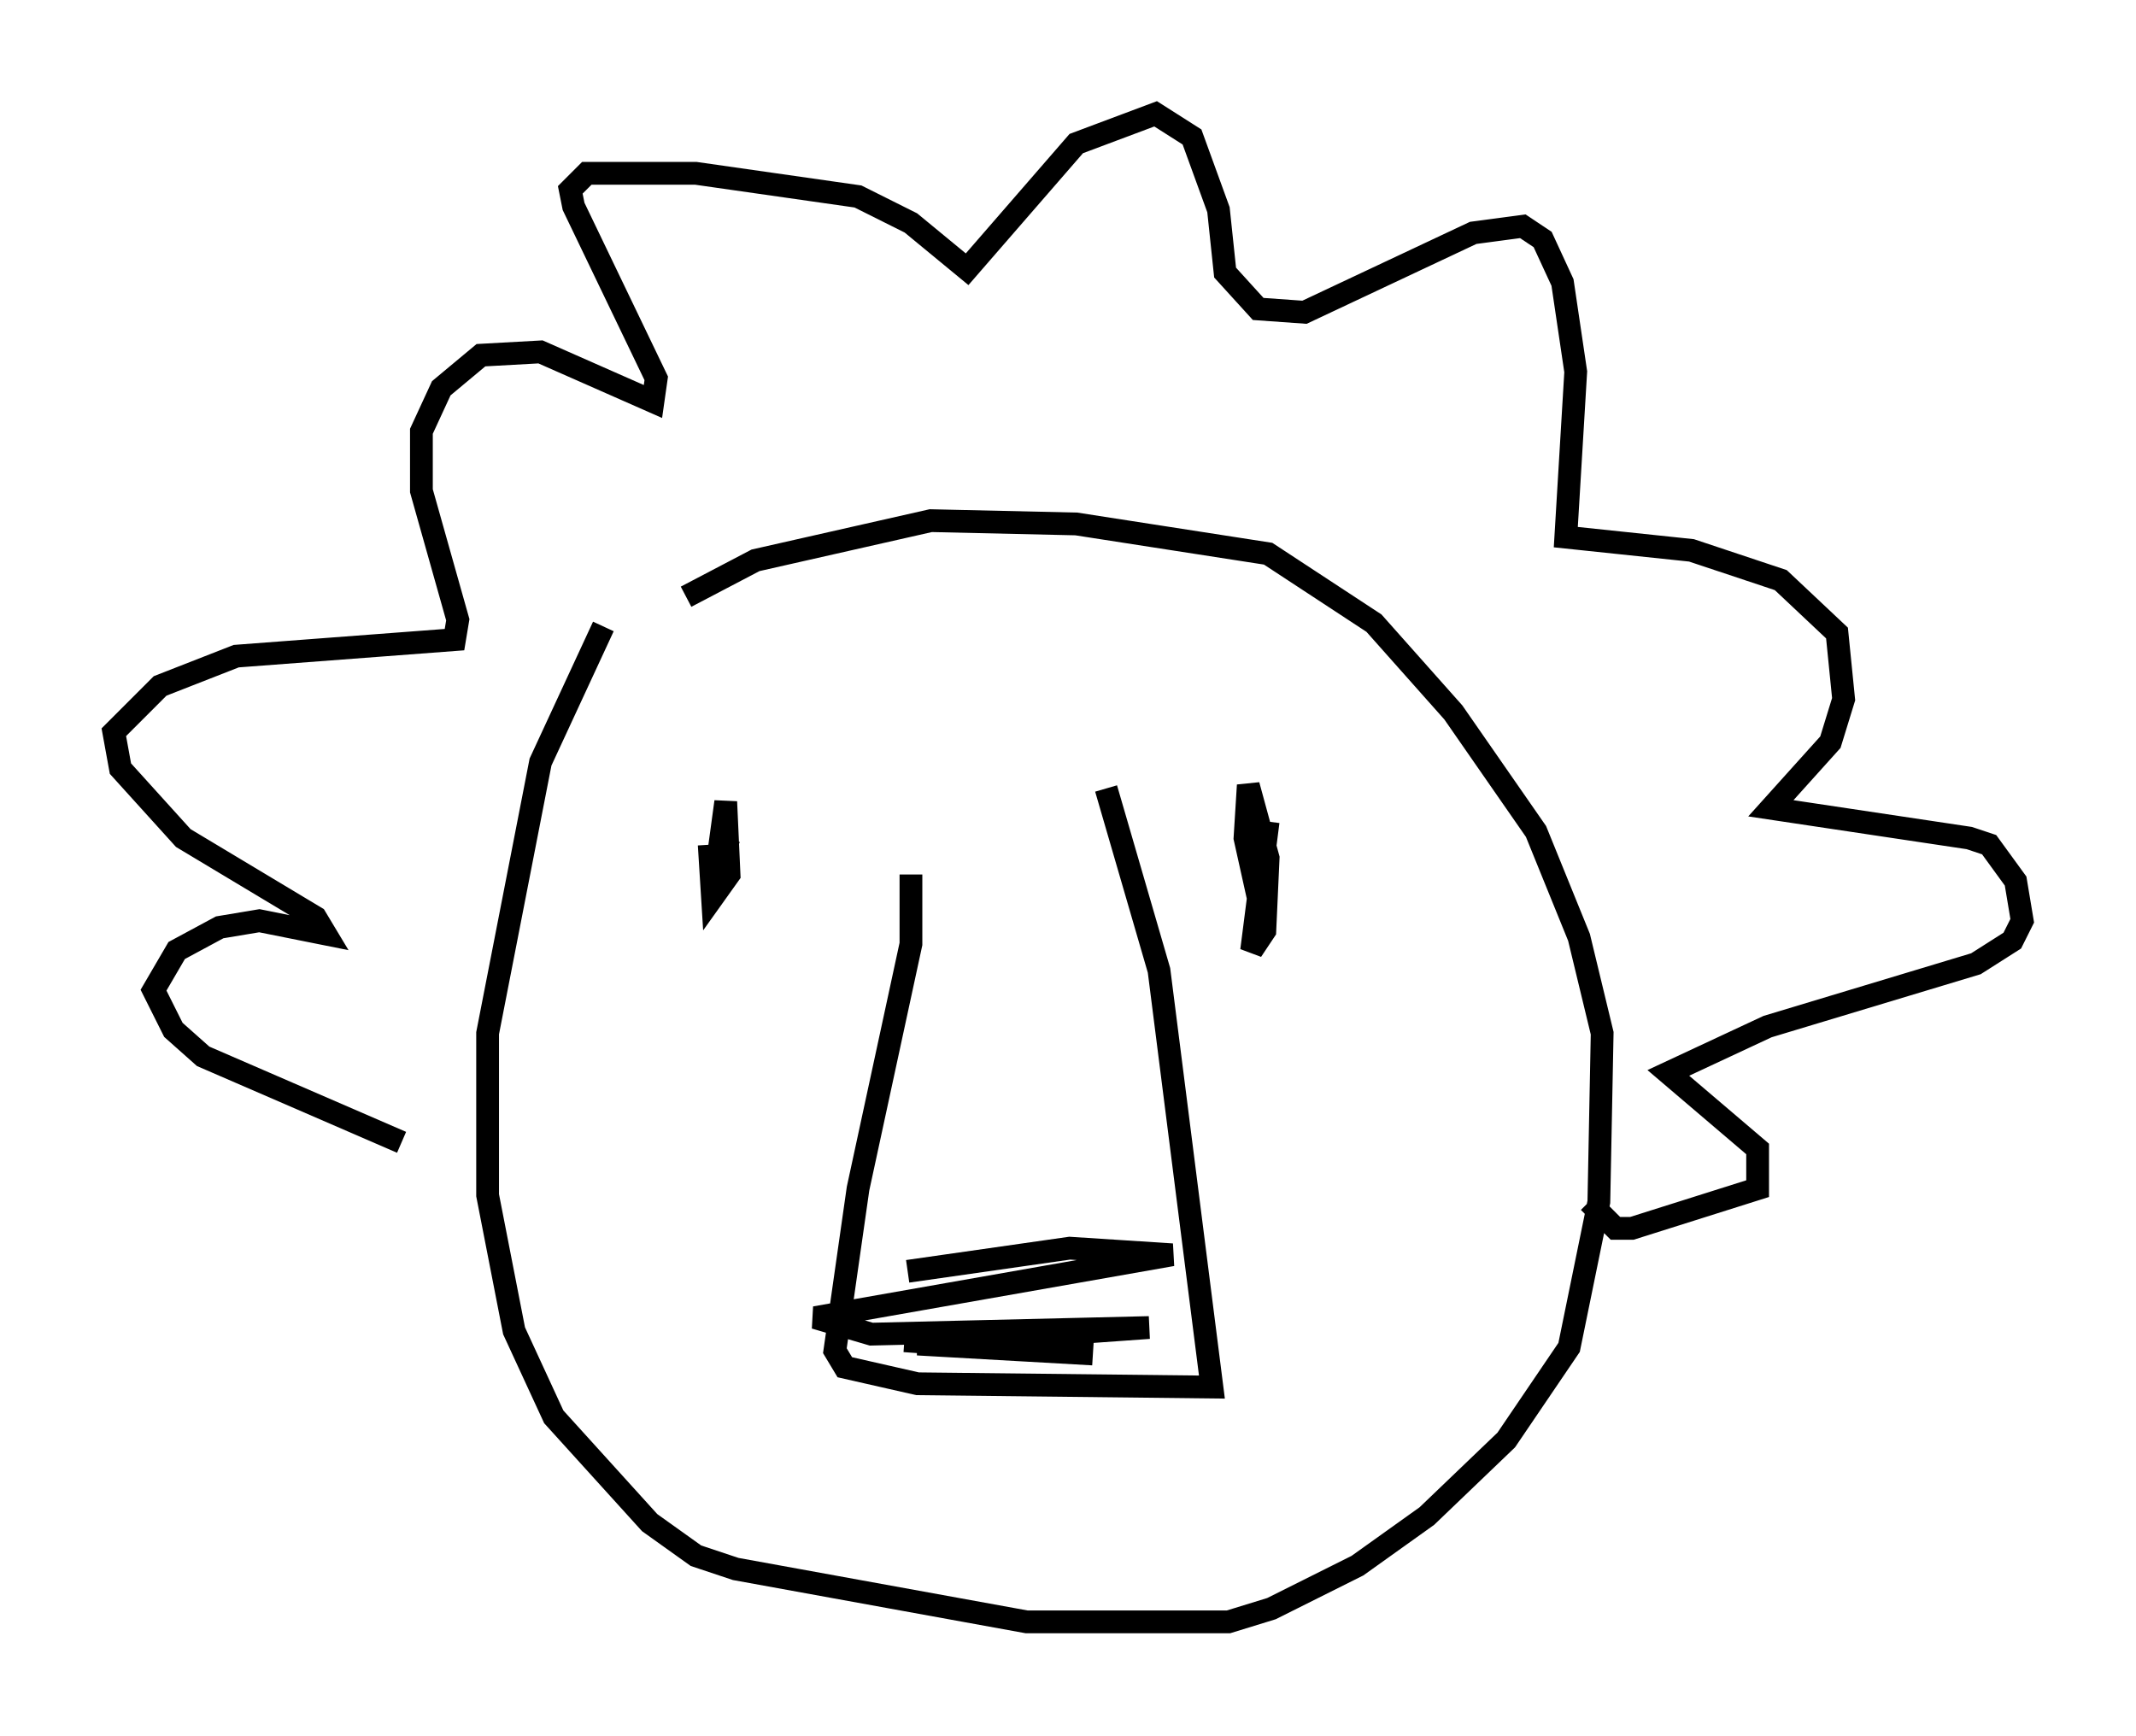 <?xml version="1.0" encoding="utf-8" ?>
<svg baseProfile="full" height="76.234" version="1.1" width="93.81" xmlns="http://www.w3.org/2000/svg" xmlns:ev="http://www.w3.org/2001/xml-events" xmlns:xlink="http://www.w3.org/1999/xlink"><defs /><rect fill="white" height="76.234" width="93.81" x="0" y="0" /><path d="M19.525, 51.48 m-1.888, -1.307 l-8.715, -3.777 -1.307, -1.162 l-0.872, -1.743 1.017, -1.743 l1.888, -1.017 1.743, -0.291 l2.905, 0.581 -0.436, -0.726 l-5.81, -3.486 -2.76, -3.05 l-0.291, -1.598 2.034, -2.034 l3.341, -1.307 9.587, -0.726 l0.145, -0.872 -1.598, -5.665 l0.0, -2.615 0.872, -1.888 l1.743, -1.453 2.615, -0.145 l4.939, 2.179 0.145, -1.017 l-3.631, -7.553 -0.145, -0.726 l0.726, -0.726 4.793, 0.0 l7.117, 1.017 2.324, 1.162 l2.469, 2.034 4.793, -5.52 l3.486, -1.307 1.598, 1.017 l1.162, 3.196 0.291, 2.76 l1.453, 1.598 2.034, 0.145 l7.408, -3.486 2.179, -0.291 l0.872, 0.581 0.872, 1.888 l0.581, 3.922 -0.436, 7.263 l5.52, 0.581 3.922, 1.307 l2.469, 2.324 0.291, 2.905 l-0.581, 1.888 -2.615, 2.905 l8.715, 1.307 0.872, 0.291 l1.162, 1.598 0.291, 1.743 l-0.436, 0.872 -1.598, 1.017 l-9.151, 2.76 -4.358, 2.034 l3.922, 3.341 0.0, 1.743 l-5.52, 1.743 -0.726, 0.0 l-1.162, -1.162 m-43.285, -25.274 l-2.76, 5.955 -2.324, 11.911 l0.0, 7.117 1.162, 5.955 l1.743, 3.777 4.212, 4.648 l2.034, 1.453 1.743, 0.581 l12.782, 2.324 8.86, 0.0 l1.888, -0.581 3.777, -1.888 l3.05, -2.179 3.486, -3.341 l2.76, -4.067 1.307, -6.391 l0.145, -7.408 -1.017, -4.212 l-1.888, -4.648 -3.631, -5.229 l-3.486, -3.922 -4.648, -3.05 l-8.425, -1.307 -6.391, -0.145 l-7.698, 1.743 -3.05, 1.598 m1.017, 10.894 l0.145, 2.324 0.726, -1.017 l-0.145, -3.196 -0.436, 3.196 l0.581, -1.598 m23.676, -0.726 l-0.726, 5.665 0.581, -0.872 l0.145, -3.196 -0.872, -3.196 l-0.145, 2.324 0.581, 2.615 l0.291, -2.469 m-15.542, 1.453 l0.0, 3.05 -2.324, 10.749 l-1.017, 7.117 0.436, 0.726 l3.196, 0.726 12.927, 0.145 l-2.324, -18.302 -2.324, -7.989 m-8.715, 21.207 l7.117, -1.017 4.503, 0.291 l-15.687, 2.76 2.469, 0.726 l12.201, -0.291 -10.168, 0.726 l7.698, 0.436 -8.279, -0.581 " fill="none" stroke="black" stroke-width="1" /></svg>